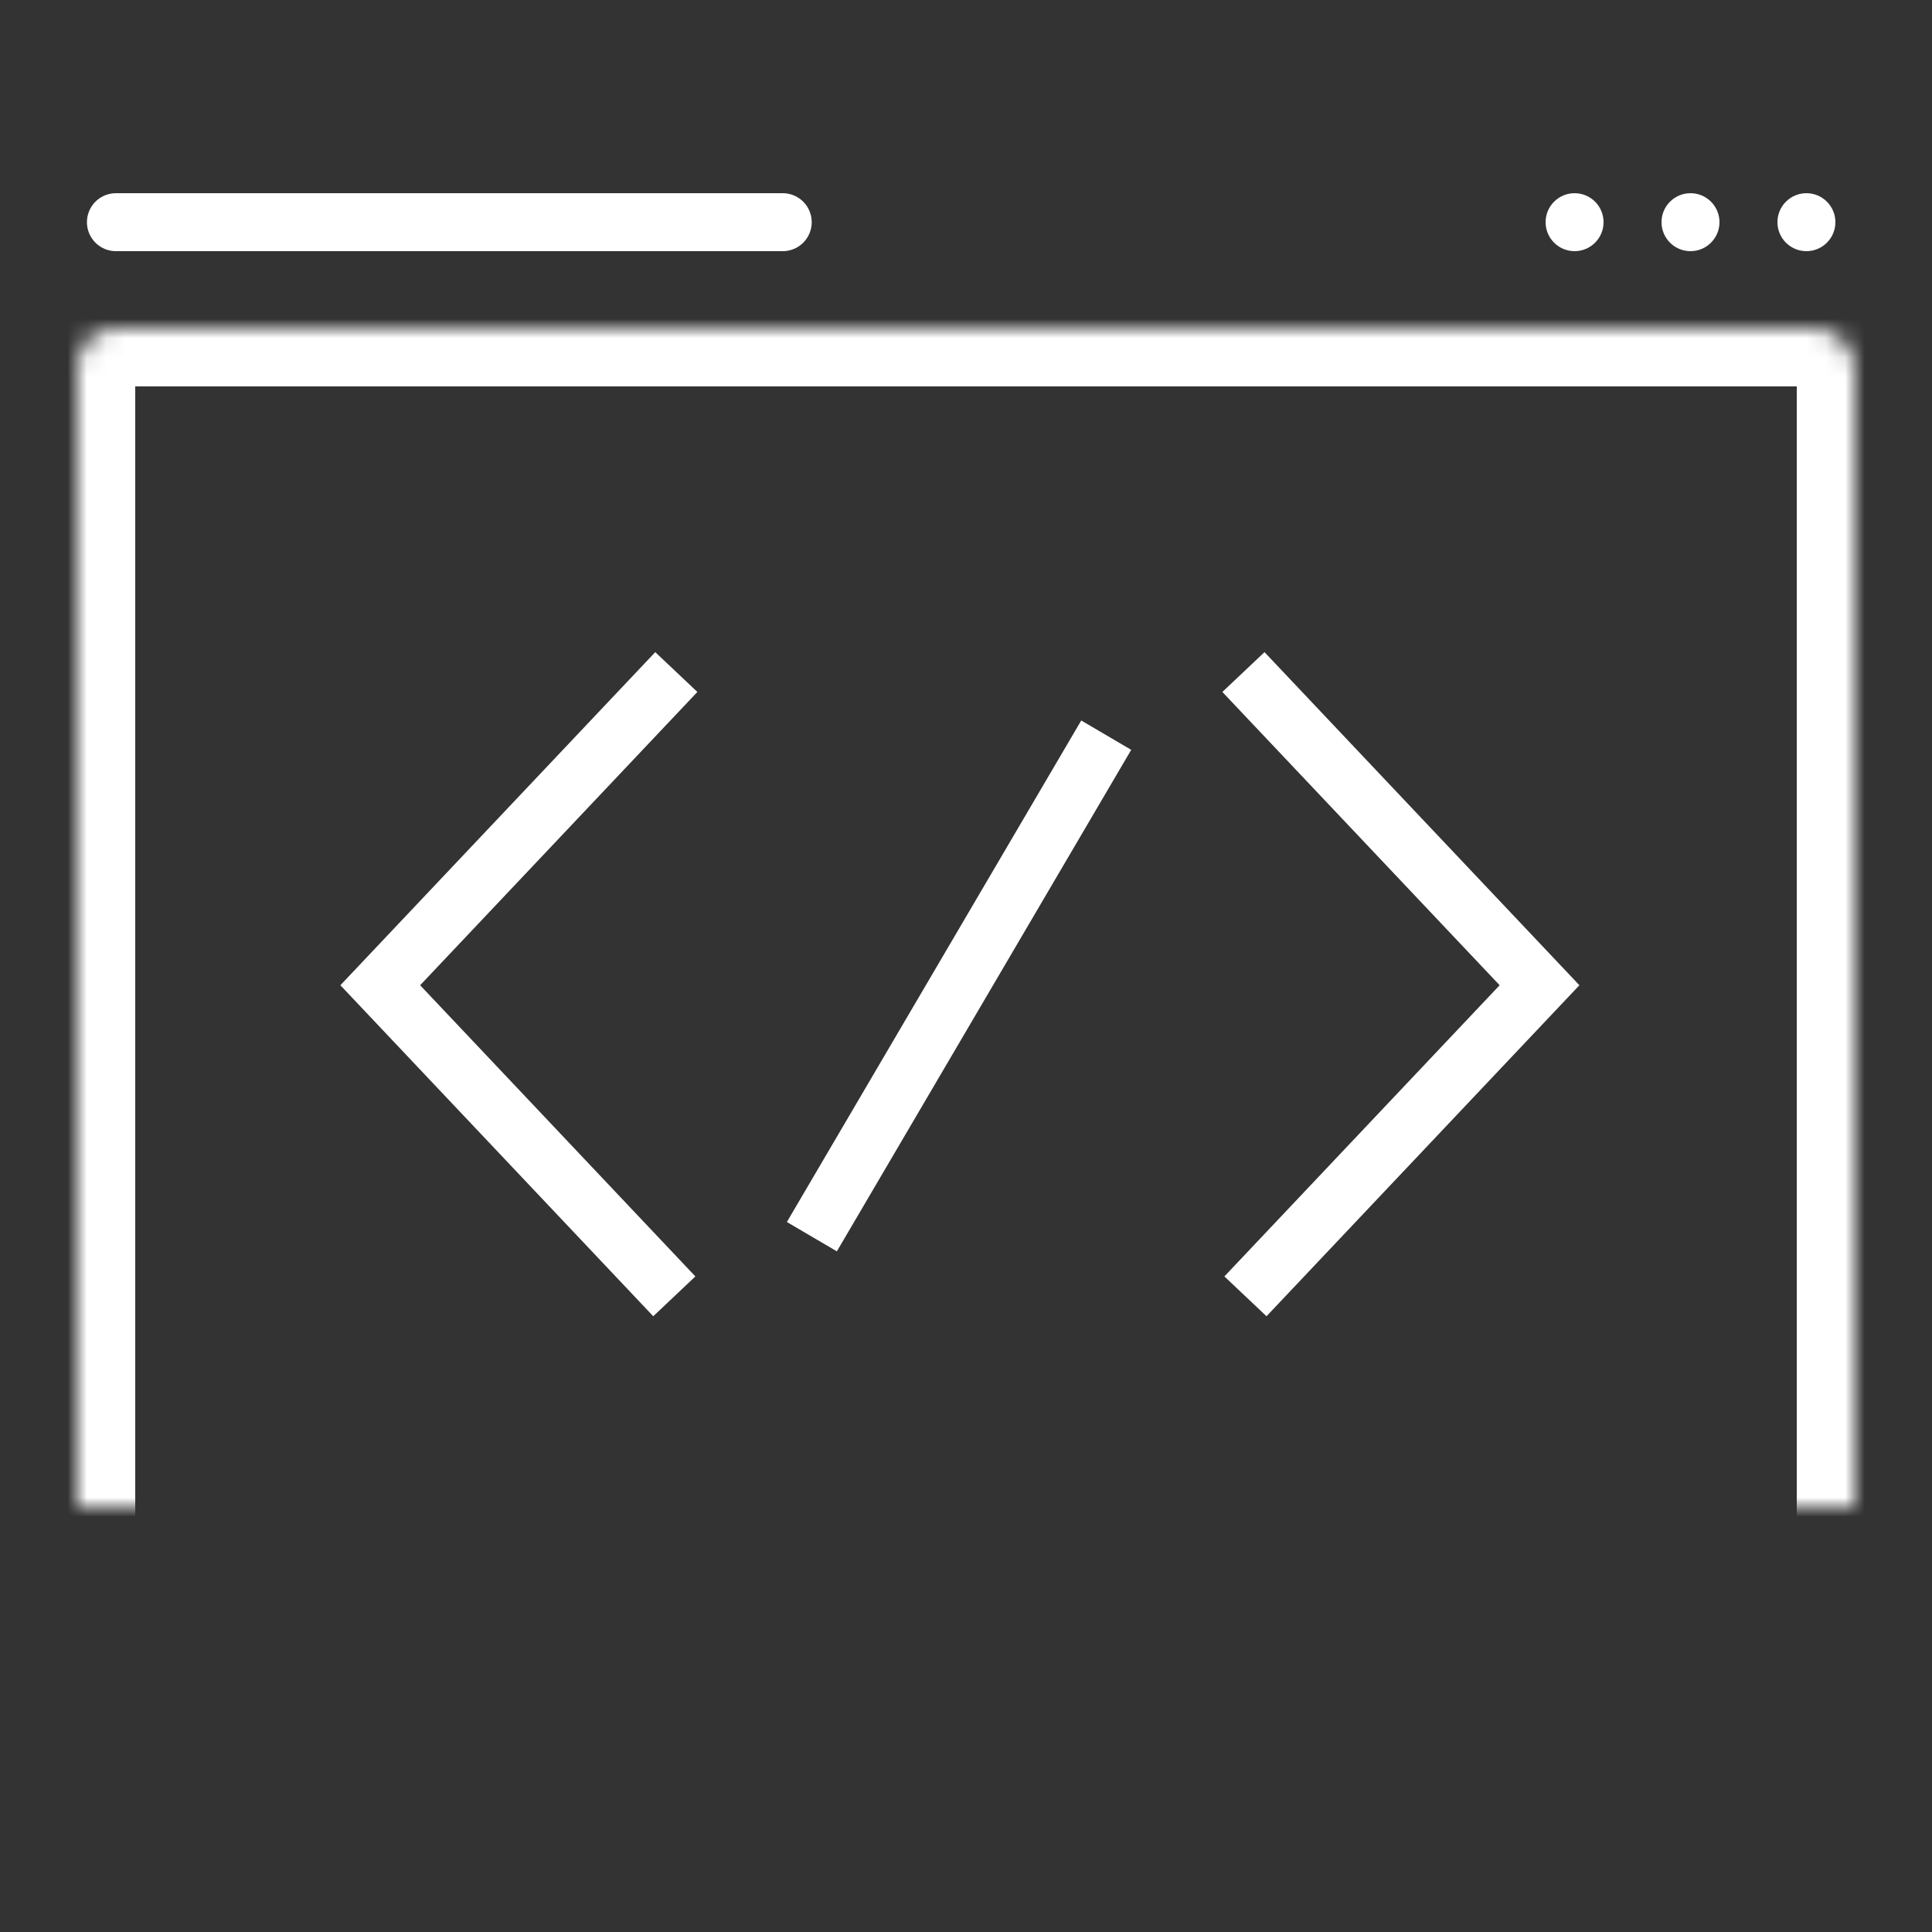 <?xml version="1.0" encoding="UTF-8"?>
<svg width="100px" height="100px" viewBox="0 0 100 100" version="1.1" xmlns="http://www.w3.org/2000/svg" xmlns:xlink="http://www.w3.org/1999/xlink">
    <rect x="0" y="0" width="100" height="100" fill="#333333" stroke="none"/>
    <!-- Generator: Sketch 42 (36781) - http://www.bohemiancoding.com/sketch -->
    <title>code</title>
    <desc>Created with Sketch.</desc>
    <defs>
        <rect id="path-1" x="0" y="7" width="92" height="68" rx="2"></rect>
        <mask id="mask-2" maskContentUnits="userSpaceOnUse" maskUnits="objectBoundingBox" x="0" y="0" width="92" height="68" fill="white">
            <use xlink:href="#path-1"></use>
        </mask>
    </defs>
    <g id="Symbols" stroke="none" stroke-width="1" fill="none" fill-rule="evenodd">
        <g id="code">
            <g id="Group-4" transform="translate(4, 10)">
                <g id="Group-3">
                    <path d="M2,1.5 L36.514,1.5" id="Path-4" stroke="#FFFFFF" stroke-width="3" stroke-linecap="round"></path>
                    <circle id="Oval" fill="#FFFFFF" cx="89.5" cy="1.5" r="1.5"></circle>
                    <circle id="Oval" fill="#FFFFFF" cx="83.5" cy="1.5" r="1.5"></circle>
                    <circle id="Oval" fill="#FFFFFF" cx="77.5" cy="1.5" r="1.5"></circle>
                    <polyline id="Left-Angle-Bracket" stroke="#FFFFFF" stroke-width="3" points="31.006 24.785 15.682 40.996 30.902 57.098"></polyline>
                    <polyline id="Right-Angle-Bracket" stroke="#FFFFFF" stroke-width="3" transform="translate(68.023, 40.941) scale(-1, 1) translate(-68.023, -40.941) " points="75.686 24.785 60.361 40.996 75.582 57.098"></polyline>
                    <path d="M38.022,54.01 L53.258,28.052" id="Slash" stroke="#FFFFFF" stroke-width="3"></path>
                    <use id="Rectangle-2" stroke="#FFFFFF" mask="url(#mask-2)" stroke-width="6" xlink:href="#path-1"></use>
                </g>
            </g>
        </g>
    </g>
</svg>